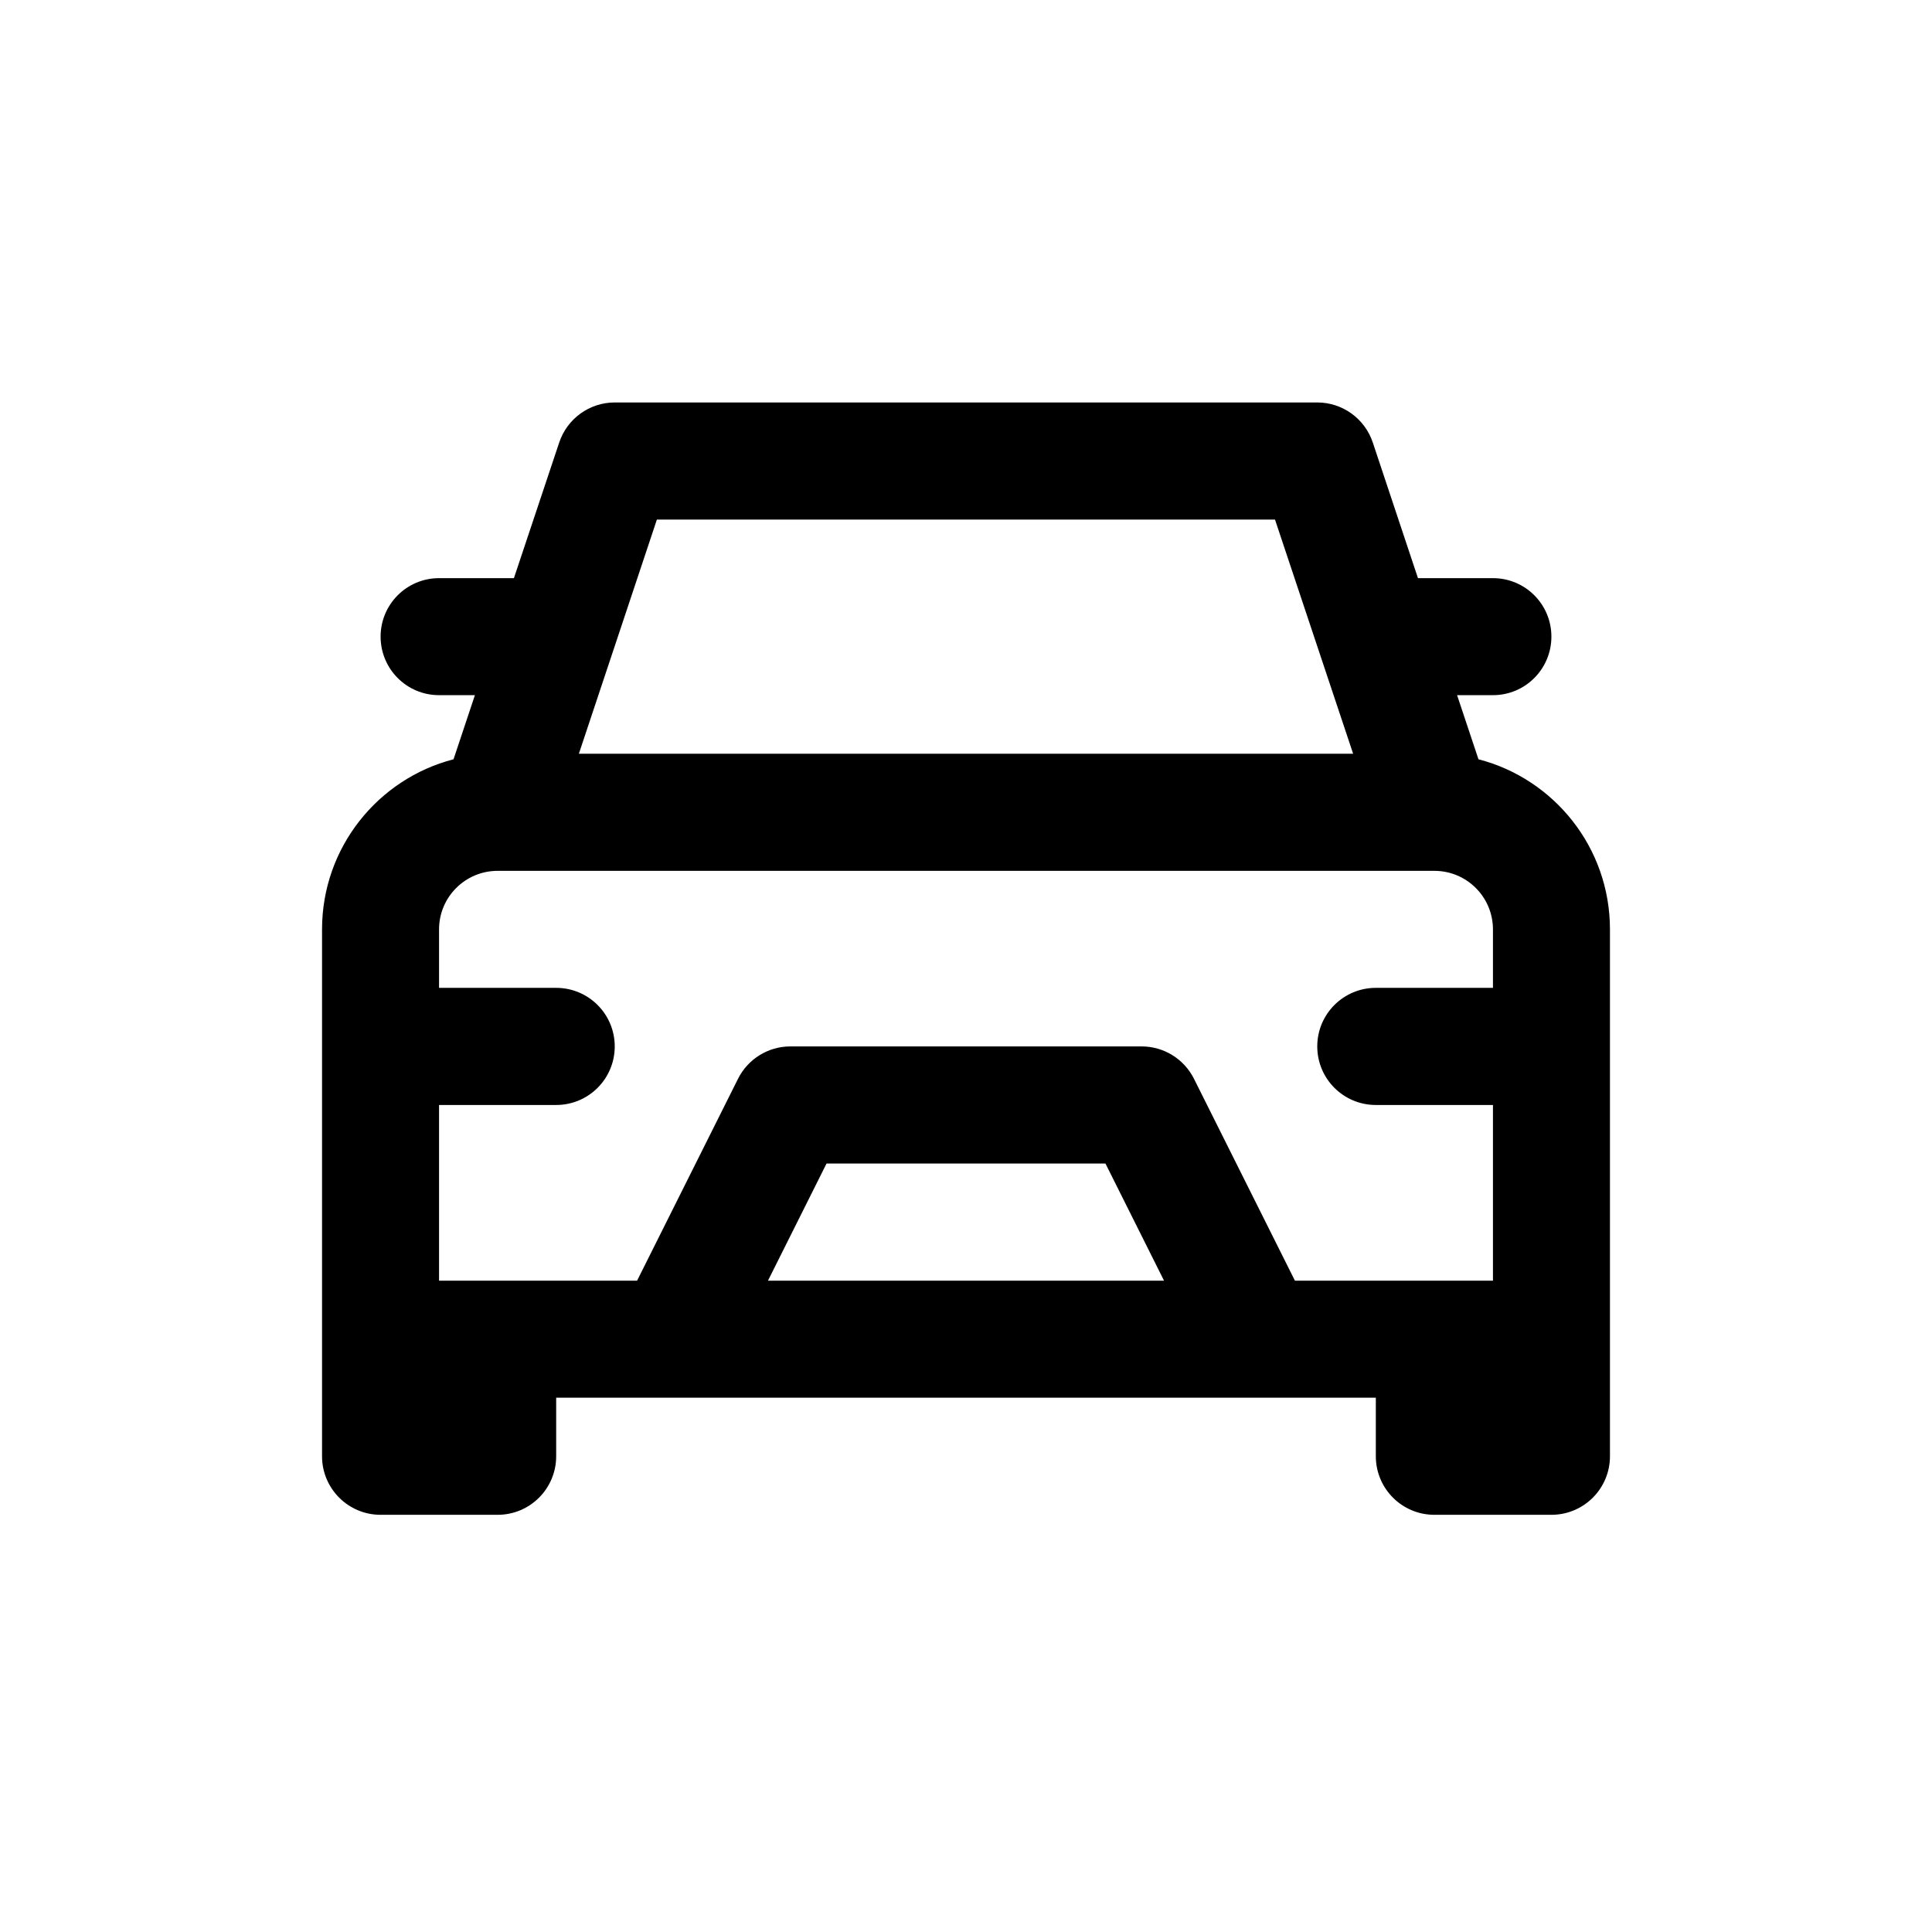 <svg width="16" height="16" viewBox="0 0 16 16" fill="none" xmlns="http://www.w3.org/2000/svg">
<path fill-rule="evenodd" clip-rule="evenodd" d="M3.756 6.288L3.933 5.757H3.636C3.368 5.757 3.152 5.54 3.152 5.272C3.152 5.005 3.368 4.788 3.636 4.788C3.933 4.788 4.256 4.788 4.256 4.788C4.256 4.788 4.488 4.094 4.631 3.665C4.697 3.467 4.882 3.333 5.091 3.333C6.222 3.333 9.778 3.333 10.909 3.333C11.118 3.333 11.303 3.467 11.369 3.665L11.743 4.788H12.364C12.632 4.788 12.848 5.005 12.848 5.272C12.848 5.54 12.632 5.757 12.364 5.757H12.067L12.244 6.288C12.87 6.45 13.333 7.019 13.333 7.697V12.06C13.333 12.328 13.116 12.545 12.848 12.545C12.552 12.545 12.175 12.545 11.879 12.545C11.611 12.545 11.394 12.328 11.394 12.06V11.575H4.606V12.06C4.606 12.328 4.389 12.545 4.121 12.545C3.825 12.545 3.448 12.545 3.152 12.545C2.884 12.545 2.667 12.328 2.667 12.06C2.667 11.138 2.667 9.098 2.667 7.697C2.667 7.019 3.13 6.45 3.756 6.288ZM4.606 8.181C4.874 8.181 5.091 8.398 5.091 8.666C5.091 8.934 4.874 9.151 4.606 9.151C4.183 9.151 3.636 9.151 3.636 9.151V10.606H5.276C5.276 10.606 5.846 9.467 6.112 8.934C6.194 8.77 6.362 8.666 6.545 8.666C7.208 8.666 8.792 8.666 9.455 8.666C9.638 8.666 9.806 8.77 9.888 8.934C10.154 9.467 10.724 10.606 10.724 10.606H12.364V9.151H11.394C11.126 9.151 10.909 8.934 10.909 8.666C10.909 8.398 11.126 8.181 11.394 8.181C11.817 8.181 12.364 8.181 12.364 8.181V7.697C12.364 7.429 12.147 7.212 11.879 7.212C10.351 7.212 5.649 7.212 4.121 7.212C3.853 7.212 3.636 7.429 3.636 7.697V8.181H4.606ZM9.155 9.636H6.845L6.36 10.606H9.64L9.155 9.636ZM5.44 4.303L4.794 6.242H11.206L10.559 4.303H5.44Z" fill="#000000"/>
</svg>
